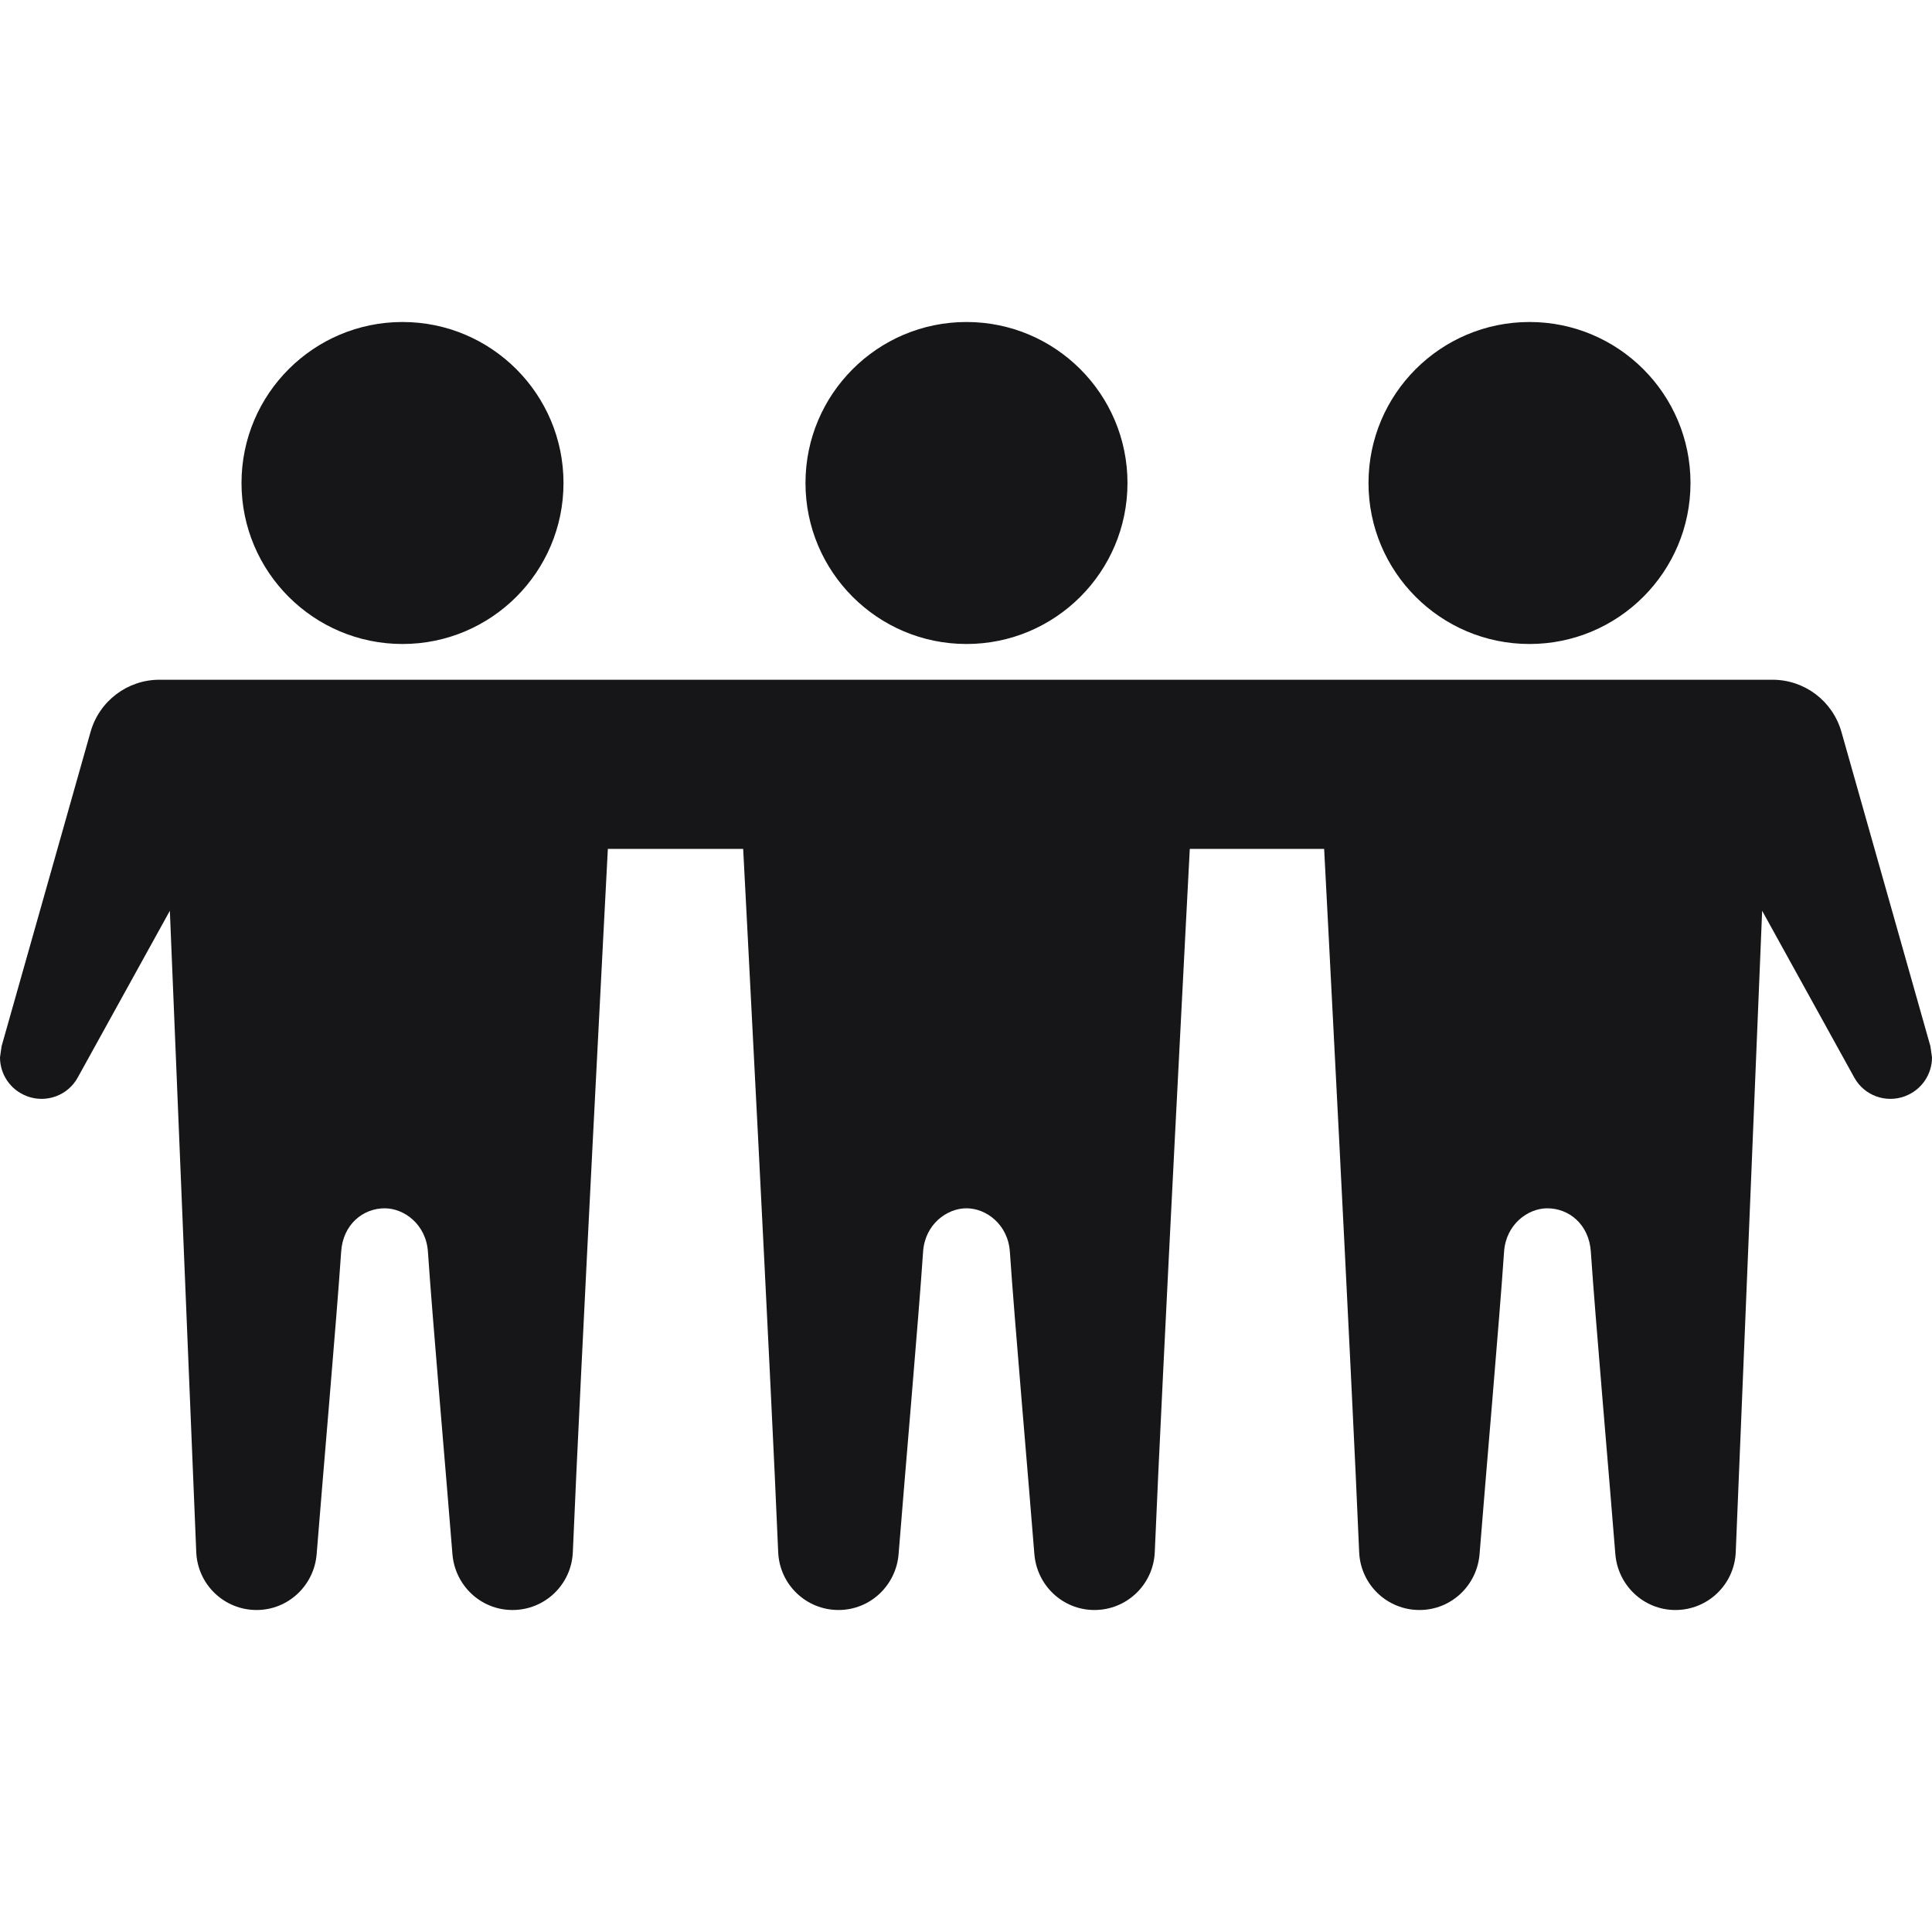 <svg width="24" height="24" xmlns="http://www.w3.org/2000/svg" fill-rule="evenodd" clip-rule="evenodd"><path fill="#161618" d="M1.981 8.444h20.038c.398 0 .747.264.856.648l1.105 3.904.02.139c0 .209-.127.402-.33.48l-.001.001c-.24.092-.511-.005-.635-.231l-1.144-2.071-.328 7.967c-.017.403-.347.719-.749.719h-.001c-.393 0-.716-.306-.746-.698-.068-.865-.249-2.933-.304-3.752-.022-.34-.271-.54-.541-.54-.242 0-.514.2-.537.54-.055.819-.236 2.887-.304 3.752-.03.392-.352.698-.746.698h-.001c-.402 0-.732-.316-.749-.719-.086-2.08-.435-8.736-.435-8.736h-1.669s-.349 6.656-.435 8.736c-.017.402-.347.719-.749.719h-.001c-.394 0-.716-.306-.746-.698-.068-.865-.249-2.933-.304-3.752-.023-.34-.295-.54-.537-.54h-.004c-.242 0-.515.2-.537.54-.055.819-.236 2.887-.304 3.752-.03.392-.353.698-.746.698h-.001c-.402 0-.732-.316-.749-.719-.086-2.08-.435-8.736-.435-8.736h-1.681s-.349 6.656-.435 8.736c-.017.403-.347.719-.749.719h-.001c-.394 0-.716-.306-.746-.698-.068-.865-.249-2.933-.304-3.752-.023-.34-.295-.54-.537-.54-.27 0-.519.2-.541.54-.055.819-.236 2.887-.304 3.752-.03.392-.353.698-.746.698h-.001c-.402 0-.732-.316-.749-.719l-.328-7.967-1.144 2.071c-.124.226-.395.323-.635.231l-.001-.001c-.203-.078-.33-.271-.33-.48l.02-.139 1.105-3.904c.109-.384.458-.648.856-.648zm3.019-4.444c1.104 0 2 .896 2 2s-.896 2-2 2-2-.896-2-2 .896-2 2-2zm14 0c-1.104 0-2 .896-2 2s.896 2 2 2 2-.896 2-2-.896-2-2-2zm-6.994 0c1.104 0 2 .896 2 2s-.896 2-2 2-2-.896-2-2 .896-2 2-2z"/></svg>